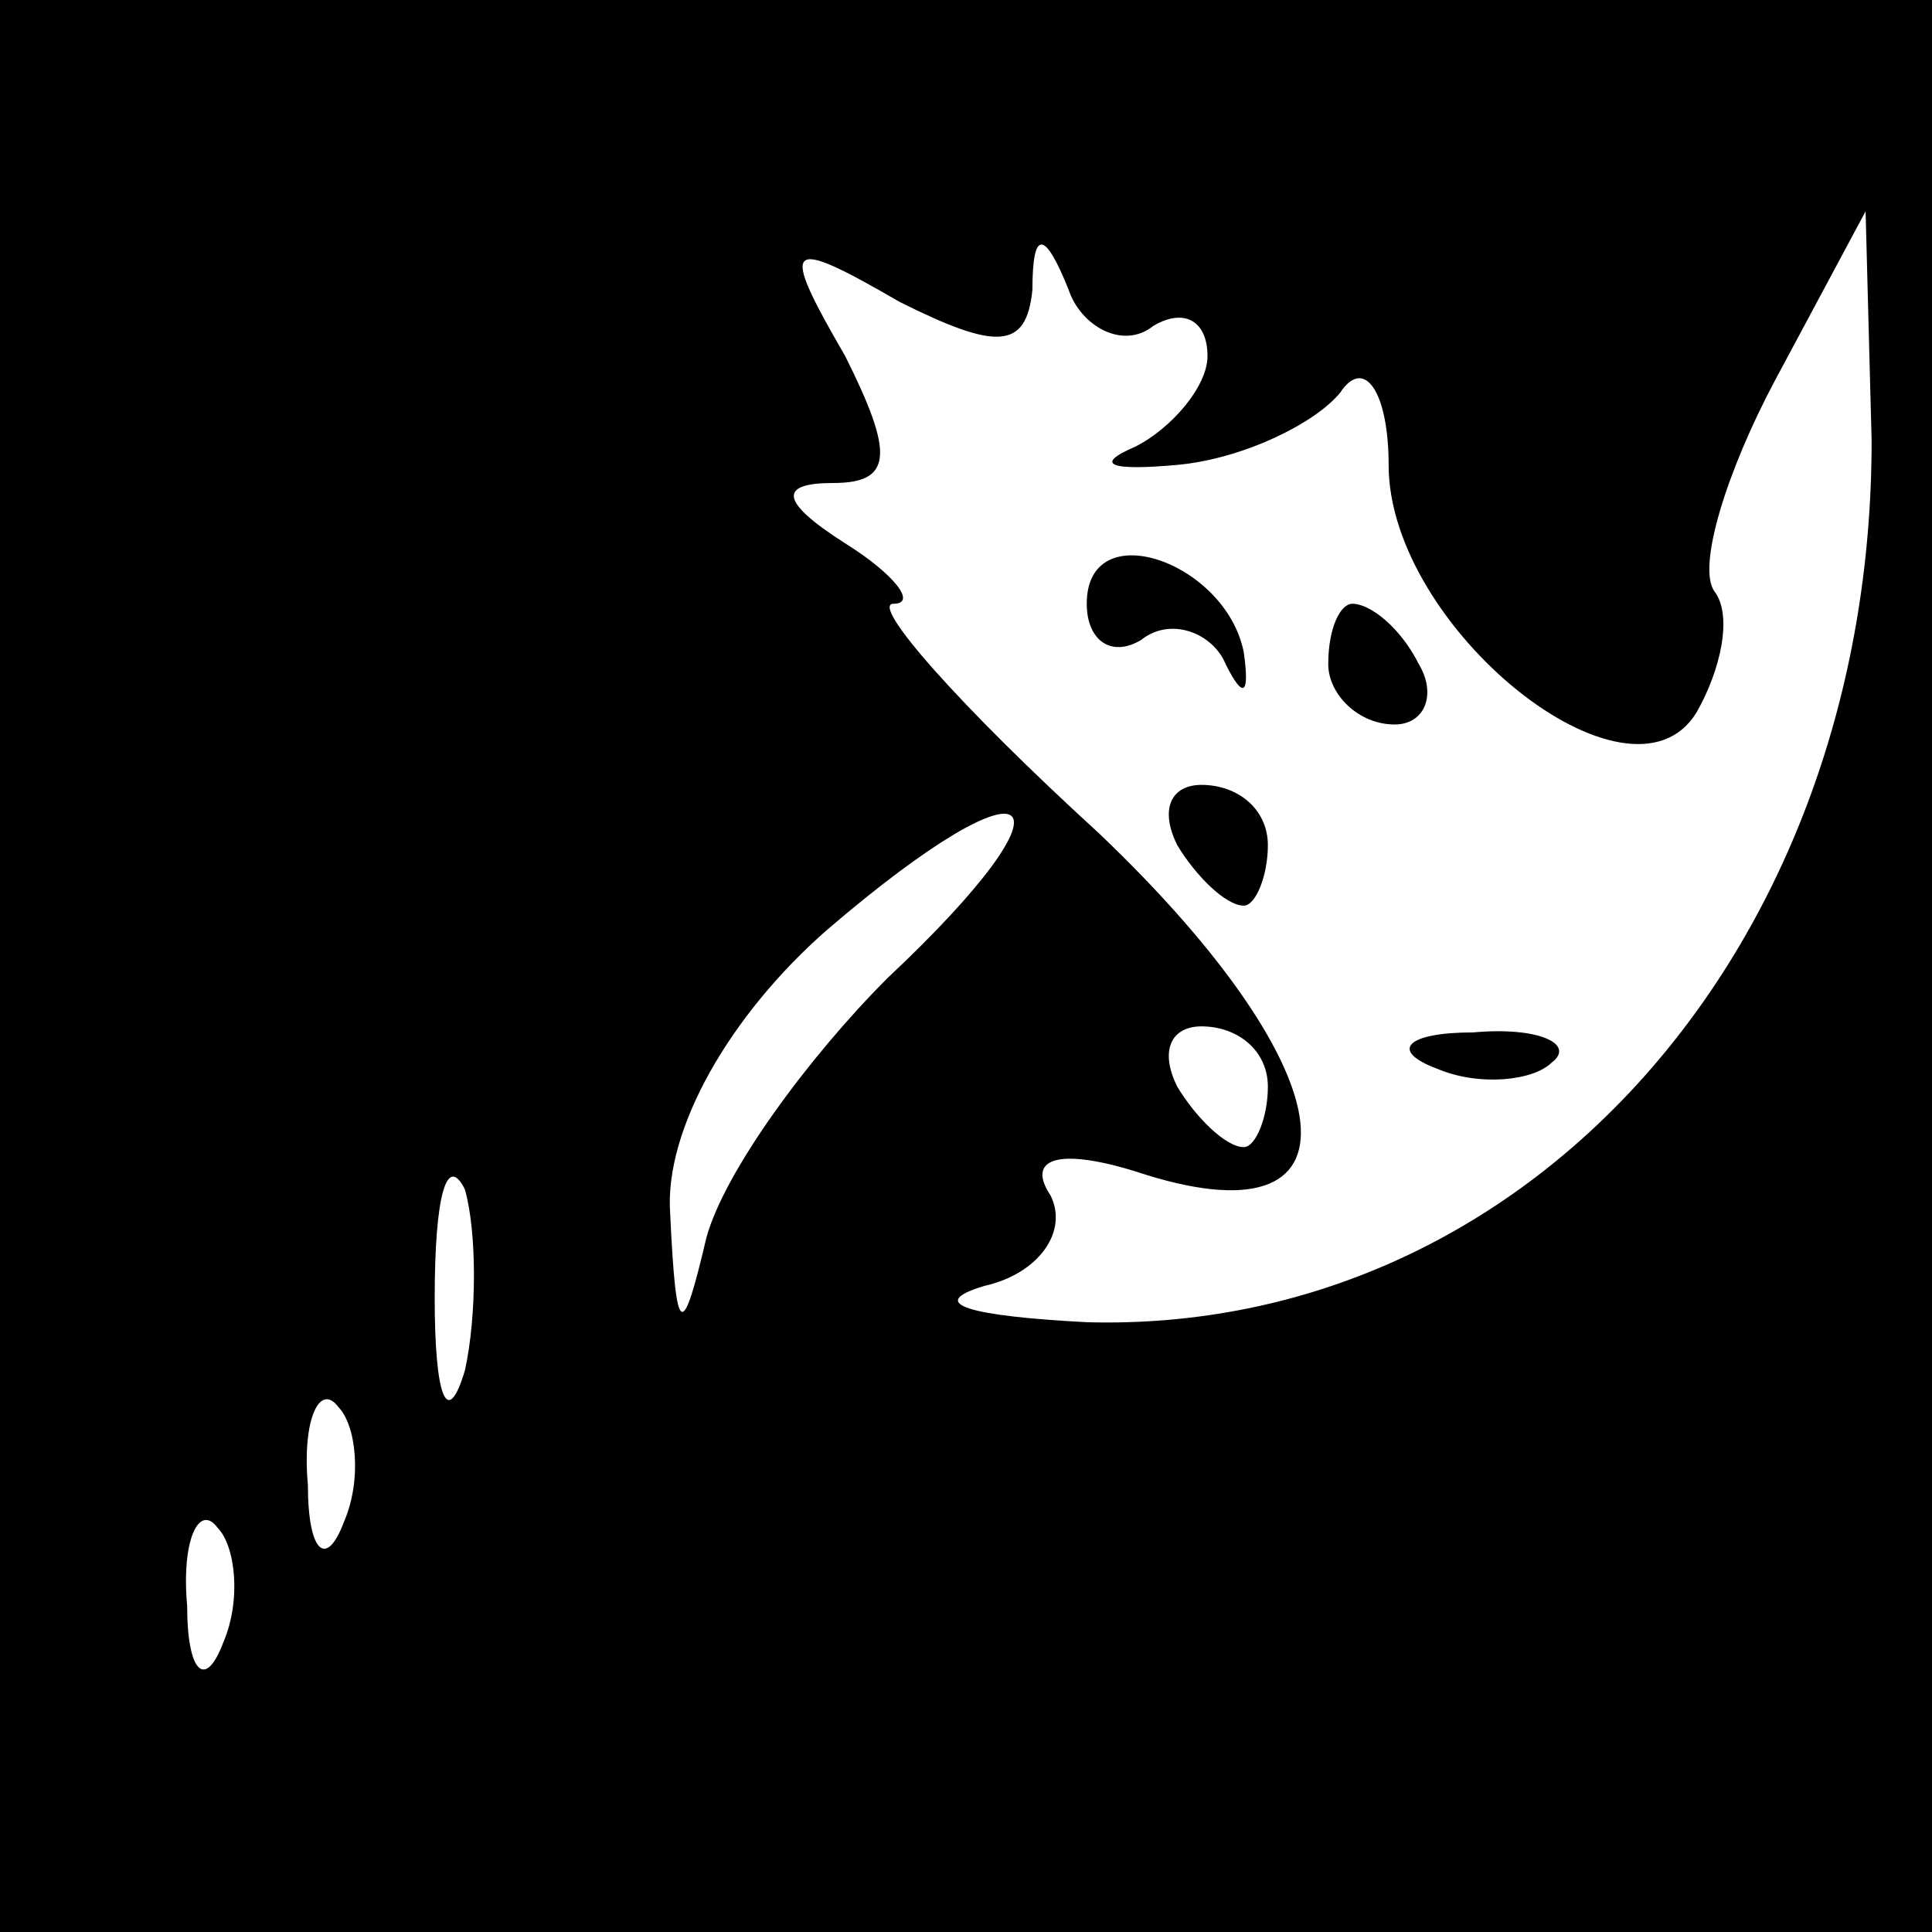 <?xml version="1.0" standalone="no"?>
<!DOCTYPE svg PUBLIC "-//W3C//DTD SVG 20010904//EN"
 "http://www.w3.org/TR/2001/REC-SVG-20010904/DTD/svg10.dtd">
<svg version="1.0" xmlns="http://www.w3.org/2000/svg"
 width="32pt" height="32pt" viewBox="0 0 32 32"
 preserveAspectRatio="xMidYMid meet">
<rect x="0" y="0" width="32" height="32" fill="#808080" stroke="none"/>
<g transform="translate(0,32) scale(0.1,-0.1)"
fill="#000000" stroke="none">
<path fill="#000000" stroke="none" d="M0 160 l0 -160 160 0 160 0 0 160 0
160 -160 0 -160 0 0 -160z"/>
<path fill="#ffffff" stroke="none" d="M171 272 c0 10 2 10 6 0 2 -6 9 -10 14
-6 5 3 9 1 9 -5 0 -5 -6 -12 -12 -15 -7 -3 -4 -4 7 -3 11 1 23 7 27 12 4 6 8
0 8 -12 0 -27 40 -59 51 -41 4 7 6 16 3 20 -3 4 2 20 10 35 l15 28 1 -38 c0
-84 -57 -148 -130 -146 -19 1 -27 3 -17 6 9 2 14 9 11 15 -4 6 1 8 14 4 39
-13 36 16 -6 56 -23 21 -38 38 -34 38 4 0 0 5 -8 10 -11 7 -11 10 -2 10 10 0
10 5 2 21 -11 19 -10 20 9 9 16 -8 21 -8 22 2z"/>
<path fill="#ffffff" stroke="none" d="M147 158 c-13 -13 -27 -32 -30 -43 -4
-17 -5 -17 -6 4 -1 14 10 33 26 47 35 30 43 23 10 -8z"/>
<path fill="#ffffff" stroke="none" d="M210 140 c0 -5 -2 -10 -4 -10 -3 0 -8
5 -11 10 -3 6 -1 10 4 10 6 0 11 -4 11 -10z"/>
<path fill="#ffffff" stroke="none" d="M77 93 c-3 -10 -5 -4 -5 12 0 17 2 24
5 18 2 -7 2 -21 0 -30z"/>
<path fill="#ffffff" stroke="none" d="M57 68 c-3 -8 -6 -5 -6 6 -1 11 2 17 5
13 3 -3 4 -12 1 -19z"/>
<path fill="#ffffff" stroke="none" d="M37 48 c-3 -8 -6 -5 -6 6 -1 11 2 17 5
13 3 -3 4 -12 1 -19z"/>
<path fill="#000000" stroke="none" d="M180 220 c0 -6 4 -9 9 -6 5 4 12 1 14
-4 3 -6 4 -5 3 2 -3 15 -26 23 -26 8z"/>
<path fill="#000000" stroke="none" d="M220 210 c0 -5 5 -10 11 -10 5 0 7 5 4
10 -3 6 -8 10 -11 10 -2 0 -4 -4 -4 -10z"/>
<path fill="#000000" stroke="none" d="M195 180 c3 -5 8 -10 11 -10 2 0 4 5 4
10 0 6 -5 10 -11 10 -5 0 -7 -4 -4 -10z"/>
<path fill="#000000" stroke="none" d="M238 143 c7 -3 16 -2 19 1 4 3 -2 6
-13 5 -11 0 -14 -3 -6 -6z"/>
</g>
</svg>
